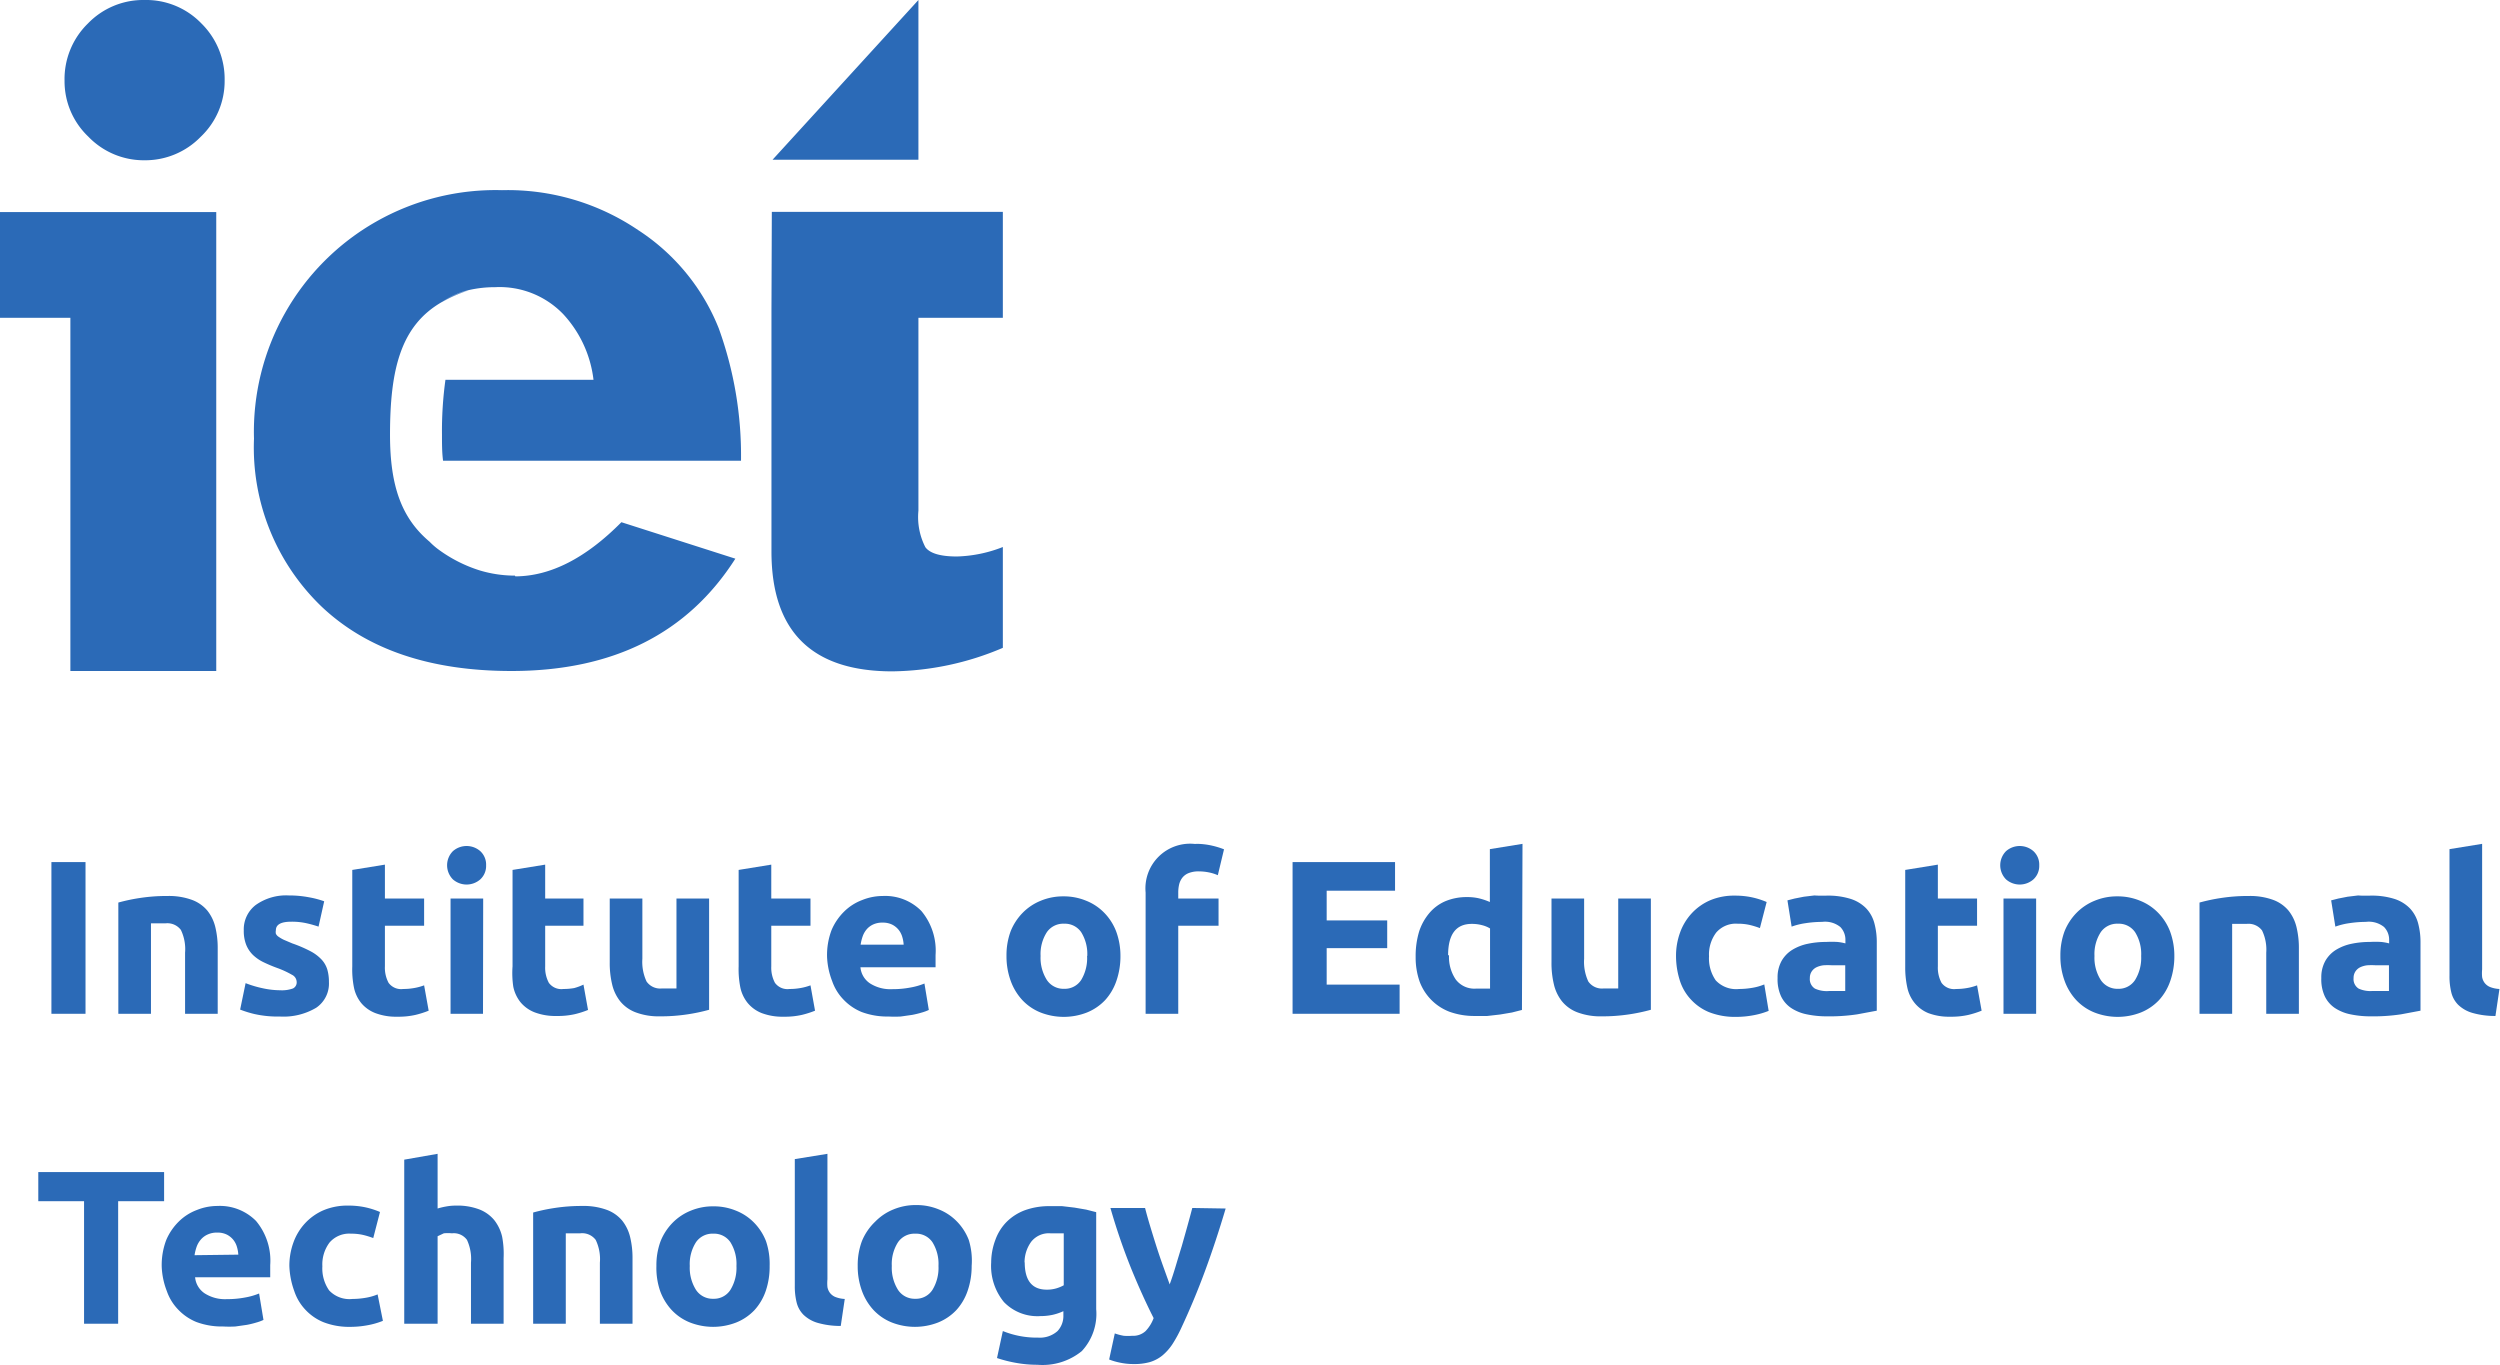 <svg xmlns="http://www.w3.org/2000/svg" viewBox="0 0 137.11 74.85">
  <defs>
    <style>
      .cls-1 {
        fill: #2b6ab7; /* Was: #fff; */
      }
    </style>
  </defs>
  <title>Institute of Educational Technology (iet-logo)</title>
  <desc>https://iet.open.ac.uk</desc>
  <g id="Layer_2" data-name="Layer 2">
    <g id="Layer_1-2" data-name="Layer 1">
      <g>
        <path class="cls-1" d="M0,17.43v-5.8H11.86V31h0v5.8h-8V31h0V17.43Zm3.54-13A4.26,4.26,0,0,1,4.82,1.29,4.22,4.22,0,0,1,7.93,0a4.21,4.21,0,0,1,3.12,1.29,4.28,4.28,0,0,1,1.27,3.11A4.21,4.21,0,0,1,11,7.51,4.24,4.24,0,0,1,7.93,8.79a4.22,4.22,0,0,1-3.09-1.3A4.19,4.19,0,0,1,3.54,4.41ZM24.24,16.57a7,7,0,0,1,1.45-.64A4.37,4.37,0,0,0,24.24,16.57Zm4,15a6.73,6.73,0,0,1-1.91-.28h0l0,0a7.73,7.73,0,0,1-2.25-1.13,3.9,3.9,0,0,1-.52-.45c-1.51-1.27-2.17-3-2.17-5.86,0-3.59.58-6,2.87-7.3a4.37,4.37,0,0,1,1.45-.64h0a6.38,6.38,0,0,1,1.45-.16,4.84,4.84,0,0,1,3.74,1.49,6.39,6.39,0,0,1,1.65,3.59H24.43a20.43,20.43,0,0,0-.19,3c0,.51,0,1,.06,1.44H40.64a20.5,20.5,0,0,0-1.22-7.26A11.48,11.48,0,0,0,35,12.62a12.76,12.76,0,0,0-7.47-2.19A13.25,13.25,0,0,0,13.93,24.06a12.09,12.09,0,0,0,3.73,9.23q3.73,3.51,10.39,3.51,8.35,0,12.28-6.16l-6.25-2Q31.15,31.6,28.26,31.61Zm-1.91-.28h0l0,0Zm-.63-15.4h0Zm16.61,1.14V30.25q0,6.56,6.61,6.57A15.85,15.85,0,0,0,55,35.53V30a7.37,7.37,0,0,1-2.52.52c-.9,0-1.48-.17-1.73-.51a3.62,3.62,0,0,1-.38-2V17.43H55V11.62H42.33ZM50.37,0l-8,8.76h8Z"/>
        <g>
          <path class="cls-1" d="M2.82,47.28H4.69V55.6H2.82Z"/>
          <path class="cls-1" d="M6.49,49.5a10,10,0,0,1,1.18-.25,9.65,9.65,0,0,1,1.51-.11,3.69,3.69,0,0,1,1.34.21,2,2,0,0,1,.85.59,2.32,2.32,0,0,1,.44.91A4.86,4.86,0,0,1,11.94,52V55.6H10.15V52.25A2.42,2.42,0,0,0,9.92,51a.93.93,0,0,0-.85-.36l-.41,0-.38,0V55.6H6.49Z"/>
          <path class="cls-1" d="M15.37,54.31a1.78,1.78,0,0,0,.7-.1.37.37,0,0,0,.2-.37.45.45,0,0,0-.26-.38,5,5,0,0,0-.8-.37,8.07,8.07,0,0,1-.76-.32,2.25,2.25,0,0,1-.58-.4,1.63,1.63,0,0,1-.37-.56,2.06,2.06,0,0,1-.13-.78,1.68,1.68,0,0,1,.66-1.4,2.87,2.87,0,0,1,1.81-.52,5.77,5.77,0,0,1,1.1.1,5.18,5.18,0,0,1,.84.22l-.31,1.39a6.42,6.42,0,0,0-.68-.19,3.69,3.69,0,0,0-.82-.08q-.84,0-.84.47a.49.49,0,0,0,0,.19.41.41,0,0,0,.14.16,2.09,2.09,0,0,0,.29.17l.47.2a7.3,7.3,0,0,1,1,.43,2.29,2.29,0,0,1,.61.46,1.41,1.41,0,0,1,.31.54,2.43,2.43,0,0,1,.09.69,1.6,1.6,0,0,1-.7,1.41,3.51,3.51,0,0,1-2,.48,5.72,5.72,0,0,1-1.4-.14,5.87,5.87,0,0,1-.77-.24l.3-1.45a5.91,5.91,0,0,0,.94.28A4.59,4.59,0,0,0,15.37,54.31Z"/>
          <path class="cls-1" d="M19.32,47.71l1.79-.29v1.86h2.15v1.49H21.11V53a1.76,1.76,0,0,0,.2.9.85.85,0,0,0,.8.34,3.41,3.41,0,0,0,.59-.05,3,3,0,0,0,.56-.15l.25,1.39a5,5,0,0,1-.72.23,4.17,4.17,0,0,1-1,.1,3.2,3.2,0,0,1-1.21-.2,1.9,1.9,0,0,1-.77-.55,2,2,0,0,1-.4-.86A5.12,5.12,0,0,1,19.32,53Z"/>
          <path class="cls-1" d="M26.66,47.46a1,1,0,0,1-.32.77,1.14,1.14,0,0,1-1.5,0,1.1,1.1,0,0,1,0-1.55,1.14,1.14,0,0,1,1.5,0A1,1,0,0,1,26.66,47.46Zm-.17,8.14H24.71V49.28h1.79Z"/>
          <path class="cls-1" d="M28.11,47.71l1.79-.29v1.86H32v1.49H29.9V53a1.76,1.76,0,0,0,.2.9.85.85,0,0,0,.8.34,3.41,3.41,0,0,0,.59-.05A3,3,0,0,0,32,54l.25,1.39a5,5,0,0,1-.72.23,4.17,4.17,0,0,1-1,.1,3.2,3.2,0,0,1-1.21-.2,1.9,1.9,0,0,1-.77-.55,2,2,0,0,1-.4-.86A5.12,5.12,0,0,1,28.11,53Z"/>
          <path class="cls-1" d="M38.89,55.38a10,10,0,0,1-1.18.25,9.75,9.75,0,0,1-1.51.11,3.58,3.58,0,0,1-1.34-.22,2,2,0,0,1-.85-.61,2.35,2.35,0,0,1-.44-.93,5,5,0,0,1-.13-1.19V49.28h1.79v3.3a2.55,2.55,0,0,0,.23,1.25.91.91,0,0,0,.85.38l.41,0,.38,0V49.28h1.79Z"/>
          <path class="cls-1" d="M40.51,47.71l1.79-.29v1.86h2.15v1.49H42.3V53a1.76,1.76,0,0,0,.2.9.85.85,0,0,0,.8.34,3.41,3.41,0,0,0,.59-.05,3,3,0,0,0,.56-.15l.25,1.39a5,5,0,0,1-.72.23,4.17,4.17,0,0,1-1,.1,3.2,3.2,0,0,1-1.21-.2A1.9,1.9,0,0,1,41,55a2,2,0,0,1-.4-.86A5.12,5.12,0,0,1,40.51,53Z"/>
          <path class="cls-1" d="M45.36,52.49A3.86,3.86,0,0,1,45.61,51a3.16,3.16,0,0,1,.68-1,2.81,2.81,0,0,1,1-.64,3,3,0,0,1,1.12-.22,2.79,2.79,0,0,1,2.12.82,3.39,3.39,0,0,1,.78,2.42c0,.1,0,.22,0,.34s0,.23,0,.33H47.19a1.19,1.19,0,0,0,.52.88,2.07,2.07,0,0,0,1.22.32,5.2,5.2,0,0,0,1-.09,3.65,3.65,0,0,0,.77-.22l.24,1.45a2.45,2.45,0,0,1-.38.14,5.09,5.09,0,0,1-.53.13l-.63.09a6.19,6.19,0,0,1-.67,0,4,4,0,0,1-1.48-.25,2.88,2.88,0,0,1-1-.69,2.74,2.74,0,0,1-.61-1A4.12,4.12,0,0,1,45.36,52.49Zm4.2-.68a1.84,1.84,0,0,0-.08-.44,1.12,1.12,0,0,0-.2-.38,1.09,1.09,0,0,0-.35-.28,1.15,1.15,0,0,0-.52-.11,1.2,1.2,0,0,0-.52.1,1.06,1.06,0,0,0-.36.27,1.22,1.22,0,0,0-.22.39,2.54,2.54,0,0,0-.11.45Z"/>
          <path class="cls-1" d="M61.45,52.43a4.12,4.12,0,0,1-.22,1.36,3,3,0,0,1-.62,1.06,2.82,2.82,0,0,1-1,.68,3.49,3.49,0,0,1-2.54,0,2.8,2.8,0,0,1-1-.68,3.1,3.1,0,0,1-.64-1.06,3.92,3.92,0,0,1-.23-1.36,3.77,3.77,0,0,1,.23-1.36,3.08,3.08,0,0,1,.65-1,2.92,2.92,0,0,1,1-.67,3.17,3.17,0,0,1,1.24-.24,3.2,3.2,0,0,1,1.25.24,2.84,2.84,0,0,1,1,.67,3,3,0,0,1,.64,1A3.85,3.85,0,0,1,61.45,52.43Zm-1.82,0a2.25,2.25,0,0,0-.33-1.3,1.08,1.08,0,0,0-.94-.47,1.09,1.09,0,0,0-.95.47,2.21,2.21,0,0,0-.34,1.3,2.27,2.27,0,0,0,.34,1.31,1.09,1.09,0,0,0,.95.49,1.07,1.07,0,0,0,.94-.49A2.31,2.31,0,0,0,59.62,52.43Z"/>
          <path class="cls-1" d="M65.56,46.28a3.9,3.9,0,0,1,.92.1,4.47,4.47,0,0,1,.65.2L66.79,48a2.34,2.34,0,0,0-.52-.16,2.78,2.78,0,0,0-.52-.05,1.47,1.47,0,0,0-.55.09.83.83,0,0,0-.35.25,1,1,0,0,0-.18.37,2,2,0,0,0-.05.47v.31h2.21v1.49H64.62V55.6H62.83V48.95a2.45,2.45,0,0,1,2.74-2.66Z"/>
          <path class="cls-1" d="M70.89,55.6V47.28h5.62v1.57H72.76v1.63h3.32V52H72.76v2h4V55.6Z"/>
          <path class="cls-1" d="M83.47,55.39l-.55.14-.65.11-.7.08-.68,0a4,4,0,0,1-1.39-.23,2.79,2.79,0,0,1-1-.65,2.84,2.84,0,0,1-.64-1,4,4,0,0,1-.22-1.36,4.63,4.63,0,0,1,.19-1.39,3,3,0,0,1,.55-1,2.37,2.37,0,0,1,.88-.66,3,3,0,0,1,1.19-.23,2.82,2.82,0,0,1,.67.07,3.63,3.63,0,0,1,.59.2V46.57l1.79-.29Zm-4-3a2.19,2.19,0,0,0,.37,1.33,1.28,1.28,0,0,0,1.1.5l.44,0,.34,0V50.92a1.57,1.57,0,0,0-.44-.18,2.11,2.11,0,0,0-.55-.07Q79.42,50.66,79.42,52.39Z"/>
          <path class="cls-1" d="M90.54,55.38a10,10,0,0,1-1.18.25,9.75,9.75,0,0,1-1.51.11,3.58,3.58,0,0,1-1.34-.22,2,2,0,0,1-.85-.61,2.35,2.35,0,0,1-.44-.93,5,5,0,0,1-.13-1.19V49.28h1.79v3.3a2.55,2.55,0,0,0,.23,1.25.91.91,0,0,0,.85.38l.41,0,.38,0V49.28h1.79Z"/>
          <path class="cls-1" d="M91.92,52.44a3.73,3.73,0,0,1,.22-1.29,3.09,3.09,0,0,1,.64-1.06,3,3,0,0,1,1-.71,3.37,3.37,0,0,1,1.37-.26,4.38,4.38,0,0,1,.92.09,4.45,4.45,0,0,1,.82.26l-.37,1.43a4.61,4.61,0,0,0-.55-.17,2.9,2.9,0,0,0-.67-.07,1.42,1.42,0,0,0-1.18.49,2,2,0,0,0-.39,1.3,2.1,2.1,0,0,0,.37,1.32,1.53,1.53,0,0,0,1.28.47,4.38,4.38,0,0,0,.7-.06,3,3,0,0,0,.68-.19L97,55.44a4.24,4.24,0,0,1-.78.23,5.19,5.19,0,0,1-1,.1,3.89,3.89,0,0,1-1.49-.26,2.8,2.8,0,0,1-1-.7,2.73,2.73,0,0,1-.59-1A4.46,4.46,0,0,1,91.92,52.44Z"/>
          <path class="cls-1" d="M100.18,49.12a4.13,4.13,0,0,1,1.32.18,2.06,2.06,0,0,1,.85.52,1.9,1.9,0,0,1,.45.82,4,4,0,0,1,.13,1.07v3.72l-1.07.2a10.24,10.24,0,0,1-1.66.11,5.29,5.29,0,0,1-1.11-.11,2.41,2.41,0,0,1-.86-.35,1.62,1.62,0,0,1-.55-.64,2.22,2.22,0,0,1-.19-1,1.85,1.85,0,0,1,.22-.94,1.72,1.72,0,0,1,.59-.61,2.69,2.69,0,0,1,.85-.33,4.83,4.83,0,0,1,1-.1,5.52,5.52,0,0,1,.62,0,2.78,2.78,0,0,1,.44.08v-.17a1,1,0,0,0-.28-.73,1.33,1.33,0,0,0-1-.28,6.12,6.12,0,0,0-.9.07,3.85,3.85,0,0,0-.77.19l-.23-1.44.39-.1.51-.1.58-.07C99.77,49.13,100,49.12,100.18,49.12Zm.14,5.23h.5l.38,0V52.94l-.32,0-.4,0a3.62,3.62,0,0,0-.47,0,1.26,1.26,0,0,0-.39.11.66.66,0,0,0-.26.23.63.63,0,0,0-.1.36.61.61,0,0,0,.28.58A1.56,1.56,0,0,0,100.33,54.35Z"/>
          <path class="cls-1" d="M104.49,47.71l1.79-.29v1.86h2.15v1.49h-2.15V53a1.76,1.76,0,0,0,.2.9.85.85,0,0,0,.8.34,3.41,3.41,0,0,0,.59-.05,3,3,0,0,0,.56-.15l.25,1.39a5,5,0,0,1-.72.23,4.17,4.17,0,0,1-1,.1,3.2,3.2,0,0,1-1.21-.2A1.9,1.9,0,0,1,105,55a2,2,0,0,1-.4-.86,5.12,5.12,0,0,1-.11-1.12Z"/>
          <path class="cls-1" d="M111.84,47.46a1,1,0,0,1-.32.77,1.14,1.14,0,0,1-1.5,0,1.1,1.1,0,0,1,0-1.55,1.14,1.14,0,0,1,1.5,0A1,1,0,0,1,111.84,47.46Zm-.17,8.14h-1.79V49.28h1.79Z"/>
          <path class="cls-1" d="M119.25,52.43a4.12,4.12,0,0,1-.22,1.36,3,3,0,0,1-.62,1.06,2.82,2.82,0,0,1-1,.68,3.49,3.49,0,0,1-2.54,0,2.8,2.8,0,0,1-1-.68,3.1,3.1,0,0,1-.64-1.06,3.92,3.92,0,0,1-.23-1.36,3.77,3.77,0,0,1,.23-1.36,3.08,3.08,0,0,1,.65-1,2.92,2.92,0,0,1,1-.67,3.17,3.17,0,0,1,1.24-.24,3.2,3.2,0,0,1,1.25.24,2.84,2.84,0,0,1,1,.67,3,3,0,0,1,.64,1A3.85,3.85,0,0,1,119.25,52.43Zm-1.82,0a2.25,2.25,0,0,0-.33-1.3,1.08,1.08,0,0,0-.94-.47,1.09,1.09,0,0,0-.95.47,2.21,2.21,0,0,0-.34,1.3,2.27,2.27,0,0,0,.34,1.31,1.09,1.09,0,0,0,.95.49,1.07,1.07,0,0,0,.94-.49A2.31,2.31,0,0,0,117.43,52.43Z"/>
          <path class="cls-1" d="M120.63,49.5a10,10,0,0,1,1.18-.25,9.65,9.65,0,0,1,1.51-.11,3.69,3.69,0,0,1,1.34.21,2,2,0,0,1,.85.59,2.32,2.32,0,0,1,.44.91,4.86,4.86,0,0,1,.13,1.18V55.6h-1.79V52.25a2.42,2.42,0,0,0-.23-1.22.93.93,0,0,0-.85-.36l-.41,0-.38,0V55.6h-1.79Z"/>
          <path class="cls-1" d="M130,49.12a4.13,4.13,0,0,1,1.32.18,2.06,2.06,0,0,1,.85.52,1.9,1.9,0,0,1,.45.82,4,4,0,0,1,.13,1.07v3.72l-1.07.2a10.24,10.24,0,0,1-1.66.11,5.29,5.29,0,0,1-1.11-.11,2.41,2.41,0,0,1-.86-.35,1.62,1.62,0,0,1-.55-.64,2.22,2.22,0,0,1-.19-1,1.85,1.85,0,0,1,.22-.94,1.72,1.72,0,0,1,.59-.61,2.69,2.69,0,0,1,.85-.33,4.83,4.83,0,0,1,1-.1,5.52,5.52,0,0,1,.62,0,2.78,2.78,0,0,1,.44.08v-.17a1,1,0,0,0-.28-.73,1.33,1.33,0,0,0-1-.28,6.12,6.12,0,0,0-.9.07,3.85,3.85,0,0,0-.77.19l-.23-1.44.39-.1.51-.1.58-.07C129.55,49.13,129.76,49.12,130,49.12Zm.14,5.23h.5l.38,0V52.94l-.32,0-.4,0a3.62,3.62,0,0,0-.47,0,1.26,1.26,0,0,0-.39.11.66.66,0,0,0-.26.23.63.63,0,0,0-.1.36.61.61,0,0,0,.28.58A1.56,1.56,0,0,0,130.11,54.35Z"/>
          <path class="cls-1" d="M136.86,55.72a4.48,4.48,0,0,1-1.27-.17,1.87,1.87,0,0,1-.77-.44,1.44,1.44,0,0,1-.38-.68,3.67,3.67,0,0,1-.1-.91V46.57l1.79-.29v6.88a2.31,2.31,0,0,0,0,.43.76.76,0,0,0,.14.32.73.73,0,0,0,.29.22,1.62,1.62,0,0,0,.52.11Z"/>
          <path class="cls-1" d="M9,64.28v1.6H6.48V72.6H4.61V65.88H2.1v-1.6Z"/>
          <path class="cls-1" d="M8.87,69.49A3.86,3.86,0,0,1,9.12,68a3.16,3.16,0,0,1,.68-1,2.81,2.81,0,0,1,1-.64,3,3,0,0,1,1.12-.22,2.79,2.79,0,0,1,2.12.82,3.39,3.39,0,0,1,.78,2.42c0,.1,0,.22,0,.34s0,.23,0,.33H10.7a1.19,1.19,0,0,0,.52.88,2.07,2.07,0,0,0,1.22.32,5.2,5.2,0,0,0,1-.09,3.65,3.65,0,0,0,.77-.22l.24,1.45a2.45,2.45,0,0,1-.38.14,5.09,5.09,0,0,1-.53.13l-.63.09a6.19,6.19,0,0,1-.67,0,4,4,0,0,1-1.48-.25,2.88,2.88,0,0,1-1-.69,2.74,2.74,0,0,1-.61-1A4.12,4.12,0,0,1,8.87,69.49Zm4.2-.68a1.84,1.84,0,0,0-.08-.44,1.12,1.12,0,0,0-.2-.38,1.09,1.09,0,0,0-.35-.28,1.15,1.15,0,0,0-.52-.11,1.2,1.2,0,0,0-.52.1A1.06,1.06,0,0,0,11,68a1.22,1.22,0,0,0-.22.39,2.54,2.54,0,0,0-.11.45Z"/>
          <path class="cls-1" d="M15.87,69.44a3.73,3.73,0,0,1,.22-1.29,3.09,3.09,0,0,1,.64-1.06,3,3,0,0,1,1-.71,3.37,3.37,0,0,1,1.37-.26,4.38,4.38,0,0,1,.92.09,4.45,4.45,0,0,1,.82.26l-.37,1.43a4.61,4.61,0,0,0-.55-.17,2.9,2.9,0,0,0-.67-.07,1.42,1.42,0,0,0-1.18.49,2,2,0,0,0-.39,1.3,2.1,2.1,0,0,0,.37,1.32,1.53,1.53,0,0,0,1.28.47,4.38,4.38,0,0,0,.7-.06,3,3,0,0,0,.68-.19L21,72.44a4.24,4.24,0,0,1-.78.23,5.19,5.19,0,0,1-1,.1,3.89,3.89,0,0,1-1.49-.26,2.8,2.8,0,0,1-1-.7,2.73,2.73,0,0,1-.59-1A4.46,4.46,0,0,1,15.87,69.44Z"/>
          <path class="cls-1" d="M22.17,72.6v-9L24,63.28v3a3.74,3.74,0,0,1,.46-.11,2.89,2.89,0,0,1,.55-.05,3.38,3.38,0,0,1,1.28.21,2,2,0,0,1,.82.59,2.32,2.32,0,0,1,.43.91A5.08,5.08,0,0,1,27.62,69V72.6H25.83V69.25A2.48,2.48,0,0,0,25.61,68a.89.89,0,0,0-.82-.36,2.27,2.27,0,0,0-.45,0L24,67.8v4.8Z"/>
          <path class="cls-1" d="M29.24,66.5a10,10,0,0,1,1.18-.25,9.65,9.65,0,0,1,1.51-.11,3.69,3.69,0,0,1,1.34.21,2,2,0,0,1,.85.59,2.32,2.32,0,0,1,.44.91A4.86,4.86,0,0,1,34.69,69V72.6H32.9V69.25A2.42,2.42,0,0,0,32.67,68a.93.93,0,0,0-.85-.36l-.41,0-.38,0V72.6H29.24Z"/>
          <path class="cls-1" d="M42.21,69.43A4.12,4.12,0,0,1,42,70.79a3,3,0,0,1-.62,1.06,2.82,2.82,0,0,1-1,.68,3.49,3.49,0,0,1-2.54,0,2.8,2.8,0,0,1-1-.68,3.1,3.1,0,0,1-.64-1.06A3.92,3.92,0,0,1,36,69.43a3.77,3.77,0,0,1,.23-1.36,3.08,3.08,0,0,1,.65-1,2.92,2.92,0,0,1,1-.67,3.17,3.17,0,0,1,1.24-.24,3.2,3.2,0,0,1,1.25.24,2.84,2.84,0,0,1,1,.67,3,3,0,0,1,.64,1A3.85,3.85,0,0,1,42.21,69.43Zm-1.82,0a2.25,2.25,0,0,0-.33-1.3,1.08,1.08,0,0,0-.94-.47,1.09,1.09,0,0,0-.95.47,2.21,2.21,0,0,0-.34,1.3,2.27,2.27,0,0,0,.34,1.31,1.09,1.09,0,0,0,.95.49,1.07,1.07,0,0,0,.94-.49A2.31,2.31,0,0,0,40.39,69.43Z"/>
          <path class="cls-1" d="M46.11,72.72a4.48,4.48,0,0,1-1.27-.17,1.87,1.87,0,0,1-.77-.44,1.44,1.44,0,0,1-.38-.68,3.67,3.67,0,0,1-.1-.91V63.57l1.79-.29v6.88a2.31,2.31,0,0,0,0,.43.76.76,0,0,0,.14.32.73.73,0,0,0,.29.22,1.62,1.62,0,0,0,.52.11Z"/>
          <path class="cls-1" d="M53.29,69.43a4.12,4.12,0,0,1-.22,1.36,3,3,0,0,1-.62,1.06,2.82,2.82,0,0,1-1,.68,3.49,3.49,0,0,1-2.54,0,2.8,2.8,0,0,1-1-.68,3.1,3.1,0,0,1-.64-1.06,3.92,3.92,0,0,1-.23-1.36,3.77,3.77,0,0,1,.23-1.36A3.08,3.08,0,0,1,48,67a2.92,2.92,0,0,1,1-.67,3.17,3.17,0,0,1,1.24-.24,3.2,3.2,0,0,1,1.25.24,2.84,2.84,0,0,1,1,.67,3,3,0,0,1,.64,1A3.85,3.85,0,0,1,53.29,69.43Zm-1.82,0a2.25,2.25,0,0,0-.33-1.3,1.08,1.08,0,0,0-.94-.47,1.09,1.09,0,0,0-.95.47,2.21,2.21,0,0,0-.34,1.3,2.27,2.27,0,0,0,.34,1.31,1.09,1.09,0,0,0,.95.49,1.07,1.07,0,0,0,.94-.49A2.31,2.31,0,0,0,51.47,69.43Z"/>
          <path class="cls-1" d="M60.12,71.8a3,3,0,0,1-.79,2.3,3.41,3.41,0,0,1-2.43.75,6.66,6.66,0,0,1-1.15-.1,7.2,7.2,0,0,1-1.07-.27L55,73a4.93,4.93,0,0,0,1.93.36A1.45,1.45,0,0,0,58,73a1.21,1.21,0,0,0,.32-.86v-.23a2.88,2.88,0,0,1-.59.2,3.16,3.16,0,0,1-.67.07,2.55,2.55,0,0,1-2-.77,3.12,3.12,0,0,1-.7-2.17A3.56,3.56,0,0,1,54.59,68a2.7,2.7,0,0,1,.63-1,2.82,2.82,0,0,1,1-.63,3.9,3.9,0,0,1,1.36-.22c.22,0,.44,0,.67,0l.68.08.64.11.55.14Zm-3.92-2.57q0,1.5,1.21,1.5a1.79,1.79,0,0,0,.52-.07,2,2,0,0,0,.41-.17V67.64l-.31,0-.42,0a1.23,1.23,0,0,0-1.06.47A1.93,1.93,0,0,0,56.19,69.24Z"/>
          <path class="cls-1" d="M67.22,66.28q-.54,1.82-1.13,3.42T64.8,72.8a7.1,7.1,0,0,1-.5.92,2.85,2.85,0,0,1-.55.62,2,2,0,0,1-.68.36,3.1,3.1,0,0,1-.88.11,3.57,3.57,0,0,1-.78-.08,3.39,3.39,0,0,1-.58-.17l.31-1.43a3,3,0,0,0,.49.13,2.72,2.72,0,0,0,.46,0,1,1,0,0,0,.74-.26,2.08,2.08,0,0,0,.44-.71q-.61-1.2-1.22-2.69a33.68,33.68,0,0,1-1.15-3.35h1.9q.12.47.28,1t.34,1.1q.18.56.37,1.09t.36,1q.16-.43.33-1t.33-1.09q.16-.56.31-1.1t.27-1Z"/>
        </g>
      </g>
    </g>
  </g>
</svg>
